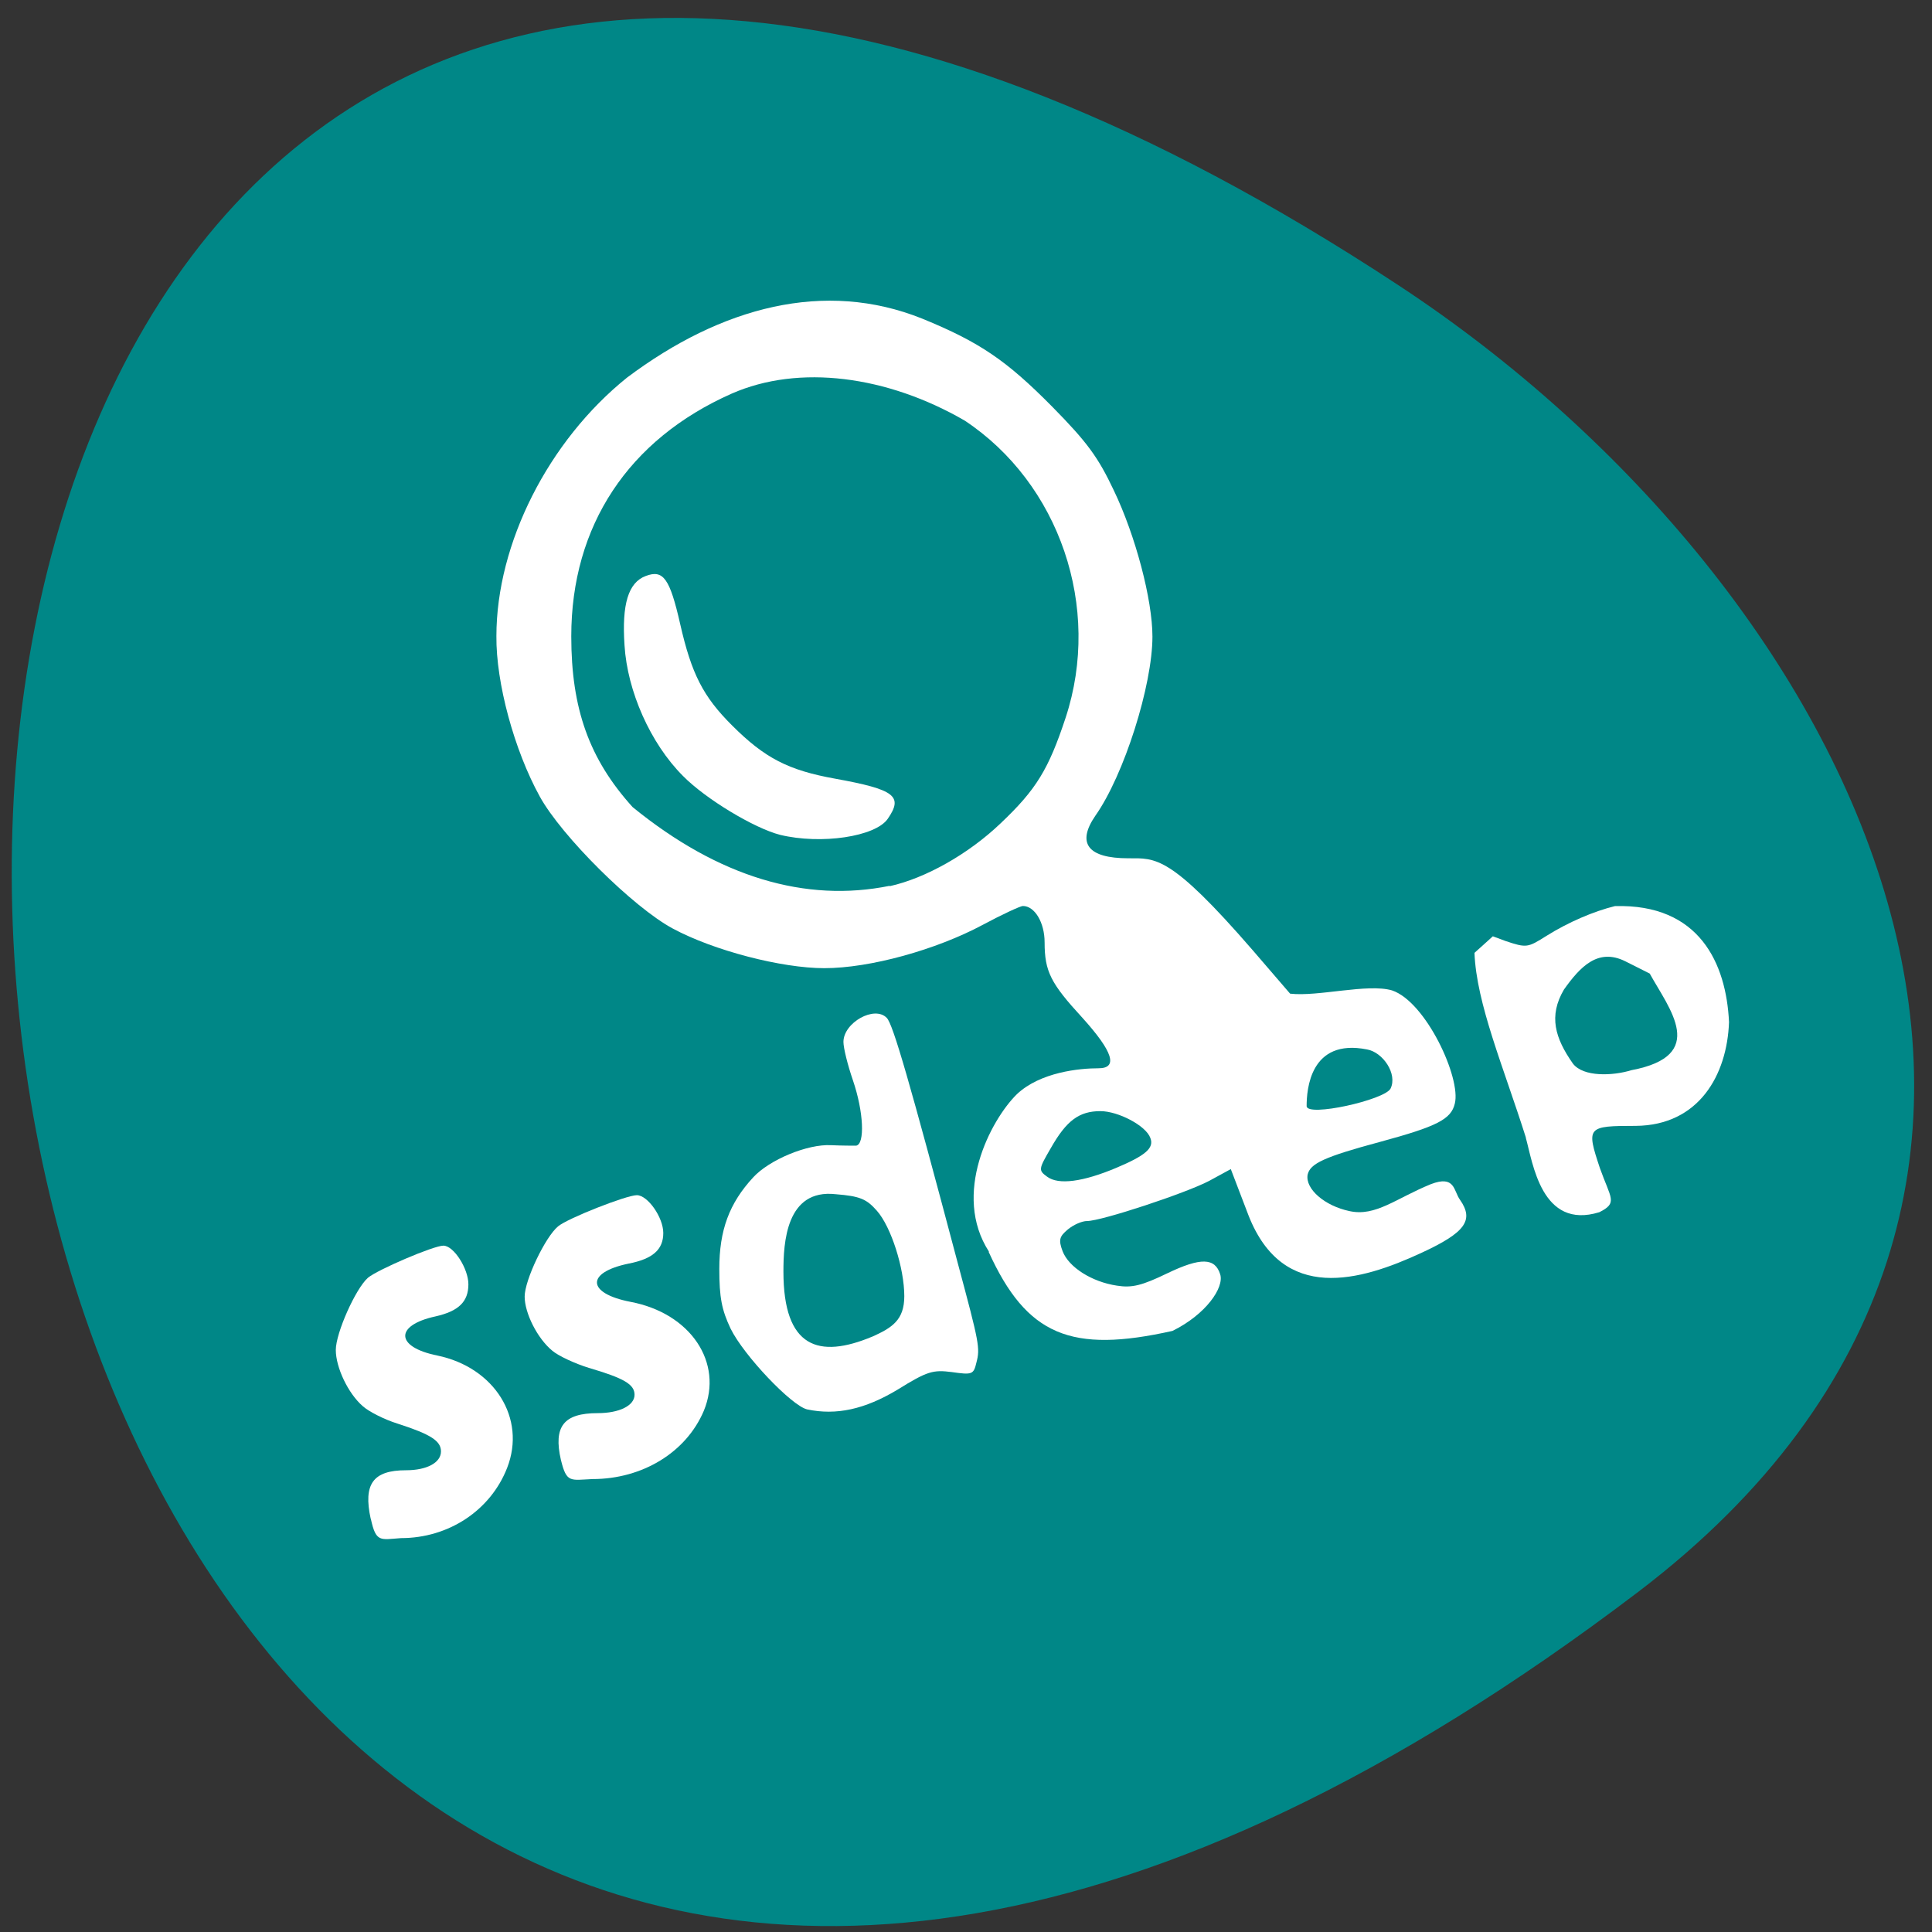 <svg xmlns="http://www.w3.org/2000/svg" viewBox="0 0 16 16"><rect x="0" y="0" width="16" height="16" fill="#333333" stroke="none"/><path d="m 13.566 13.184 c -16.391 12.457 -18.723 -21.828 -1.988 -10.824 c 3.816 2.508 6.332 7.523 1.988 10.824" fill="#008787"/><g fill="#fff"><path d="m 12.637 9.422 c -0.184 -0.582 -0.41 -1.109 -0.426 -1.531 c 0.051 -0.047 0.102 -0.09 0.152 -0.137 l 0.105 0.039 c 0.176 0.059 0.184 0.055 0.34 -0.043 c 0.18 -0.113 0.391 -0.203 0.566 -0.246 c 0.699 -0.02 0.922 0.473 0.945 0.961 c -0.016 0.438 -0.25 0.855 -0.773 0.859 c -0.402 0 -0.41 0.008 -0.297 0.348 c 0.09 0.254 0.152 0.289 -0.004 0.367 c -0.48 0.148 -0.551 -0.41 -0.609 -0.617 m 1.027 -1.359 l -0.203 -0.102 c -0.227 -0.113 -0.375 0.047 -0.508 0.234 c -0.129 0.219 -0.074 0.402 0.074 0.613 c 0.086 0.113 0.332 0.102 0.484 0.055 c 0.641 -0.121 0.313 -0.508 0.152 -0.801"/><path d="m 8.191 10.367 c -0.309 -0.477 0.012 -1.09 0.23 -1.305 c 0.195 -0.184 0.52 -0.215 0.676 -0.215 c 0.164 0 0.121 -0.137 -0.133 -0.418 c -0.262 -0.285 -0.313 -0.383 -0.313 -0.625 c 0 -0.164 -0.082 -0.301 -0.18 -0.301 c -0.02 0 -0.172 0.07 -0.332 0.156 c -0.387 0.207 -0.934 0.359 -1.313 0.359 c -0.352 0 -0.914 -0.145 -1.254 -0.328 c -0.328 -0.176 -0.922 -0.766 -1.102 -1.094 c -0.211 -0.383 -0.363 -0.941 -0.359 -1.328 c 0 -0.766 0.43 -1.617 1.082 -2.141 c 0.781 -0.586 1.637 -0.813 2.445 -0.488 c 0.477 0.195 0.699 0.348 1.074 0.727 c 0.293 0.297 0.383 0.422 0.512 0.695 c 0.18 0.375 0.32 0.906 0.32 1.211 c 0 0.402 -0.234 1.145 -0.473 1.484 c -0.156 0.227 -0.063 0.352 0.273 0.352 c 0.227 0 0.344 -0.031 1.031 0.762 l 0.309 0.359 c 0.23 0.027 0.641 -0.086 0.844 -0.027 c 0.281 0.094 0.574 0.727 0.52 0.938 c -0.031 0.129 -0.145 0.188 -0.617 0.316 c -0.465 0.125 -0.582 0.18 -0.602 0.273 c -0.02 0.117 0.141 0.258 0.348 0.301 c 0.215 0.047 0.383 -0.105 0.672 -0.223 c 0.203 -0.078 0.188 0.055 0.242 0.129 c 0.117 0.168 0.047 0.27 -0.316 0.438 c -0.512 0.238 -1.148 0.418 -1.434 -0.305 l -0.148 -0.387 l -0.18 0.098 c -0.195 0.102 -0.891 0.332 -1.01 0.332 c -0.043 0 -0.113 0.031 -0.16 0.07 c -0.07 0.059 -0.078 0.086 -0.043 0.18 c 0.051 0.133 0.242 0.254 0.449 0.285 c 0.125 0.02 0.207 0 0.418 -0.102 c 0.277 -0.133 0.395 -0.129 0.438 0.008 c 0.035 0.109 -0.117 0.332 -0.395 0.469 c -0.84 0.188 -1.207 0.039 -1.523 -0.656 m 1.059 -0.695 c 0.242 -0.102 0.313 -0.164 0.281 -0.246 c -0.035 -0.102 -0.266 -0.223 -0.414 -0.223 c -0.176 0 -0.281 0.078 -0.41 0.305 c -0.102 0.176 -0.105 0.184 -0.031 0.238 c 0.094 0.07 0.297 0.043 0.574 -0.074 m 2.27 -0.656 c 0.059 -0.121 -0.063 -0.301 -0.195 -0.324 c -0.473 -0.094 -0.5 0.336 -0.5 0.469 c 0 0.094 0.648 -0.051 0.695 -0.145 m -4.148 -1.676 c 0.297 -0.066 0.652 -0.266 0.918 -0.52 c 0.297 -0.281 0.398 -0.449 0.539 -0.875 c 0.301 -0.914 -0.051 -1.941 -0.836 -2.461 c -0.641 -0.371 -1.371 -0.469 -1.93 -0.223 c -0.855 0.379 -1.328 1.094 -1.328 2.01 c 0 0.598 0.148 1.016 0.508 1.414 c 0.715 0.582 1.434 0.793 2.129 0.652"/><path d="m 6.684 11.672 c -0.129 -0.031 -0.523 -0.445 -0.633 -0.668 c -0.074 -0.156 -0.094 -0.258 -0.094 -0.496 c 0 -0.32 0.082 -0.543 0.281 -0.758 c 0.133 -0.145 0.449 -0.277 0.645 -0.266 c 0.09 0.004 0.184 0.004 0.207 0.004 c 0.074 -0.012 0.063 -0.281 -0.027 -0.543 c -0.043 -0.125 -0.078 -0.266 -0.078 -0.316 c 0 -0.16 0.258 -0.305 0.359 -0.199 c 0.051 0.051 0.188 0.523 0.59 2.039 c 0.176 0.656 0.184 0.695 0.152 0.816 c -0.023 0.098 -0.035 0.102 -0.203 0.078 c -0.156 -0.02 -0.203 -0.008 -0.449 0.145 c -0.273 0.164 -0.508 0.215 -0.75 0.164 m 0.539 -0.602 c 0.164 -0.074 0.266 -0.137 0.266 -0.336 c 0 -0.23 -0.109 -0.574 -0.227 -0.707 c -0.086 -0.098 -0.141 -0.121 -0.34 -0.137 c -0.414 -0.047 -0.434 0.406 -0.434 0.641 c 0 0.633 0.293 0.723 0.734 0.539"/><path d="m 4.645 12.09 c -0.063 -0.277 0.023 -0.387 0.305 -0.387 c 0.18 0 0.305 -0.063 0.305 -0.152 c 0 -0.086 -0.086 -0.137 -0.379 -0.223 c -0.113 -0.035 -0.25 -0.098 -0.301 -0.141 c -0.125 -0.102 -0.23 -0.313 -0.23 -0.449 c 0 -0.137 0.172 -0.496 0.277 -0.582 c 0.078 -0.066 0.566 -0.258 0.652 -0.258 c 0.09 0 0.219 0.184 0.219 0.313 c 0 0.137 -0.086 0.215 -0.289 0.254 c -0.355 0.074 -0.344 0.246 0.016 0.316 c 0.5 0.094 0.773 0.504 0.609 0.902 c -0.145 0.344 -0.508 0.566 -0.922 0.566 c -0.184 0.008 -0.215 0.035 -0.262 -0.16"/><path d="m 3.07 12.578 c -0.063 -0.289 0.02 -0.402 0.293 -0.402 c 0.172 0 0.289 -0.063 0.289 -0.156 c 0 -0.086 -0.082 -0.141 -0.359 -0.23 c -0.113 -0.035 -0.242 -0.102 -0.289 -0.145 c -0.121 -0.105 -0.223 -0.32 -0.223 -0.465 c 0 -0.141 0.164 -0.508 0.266 -0.598 c 0.078 -0.066 0.543 -0.266 0.625 -0.266 c 0.086 0 0.207 0.191 0.207 0.32 c 0 0.145 -0.082 0.223 -0.273 0.266 c -0.34 0.074 -0.332 0.254 0.016 0.324 c 0.473 0.098 0.738 0.52 0.578 0.93 c -0.137 0.352 -0.484 0.582 -0.879 0.582 c -0.172 0.012 -0.207 0.039 -0.25 -0.16"/><path d="m 6.461 6.914 c -0.215 -0.055 -0.617 -0.297 -0.805 -0.488 c -0.27 -0.27 -0.461 -0.703 -0.484 -1.082 c -0.023 -0.34 0.031 -0.52 0.176 -0.574 c 0.145 -0.055 0.199 0.02 0.285 0.398 c 0.094 0.414 0.191 0.602 0.43 0.84 c 0.27 0.27 0.465 0.371 0.855 0.441 c 0.496 0.09 0.563 0.145 0.434 0.332 c -0.102 0.148 -0.551 0.215 -0.891 0.133"/></g></svg>